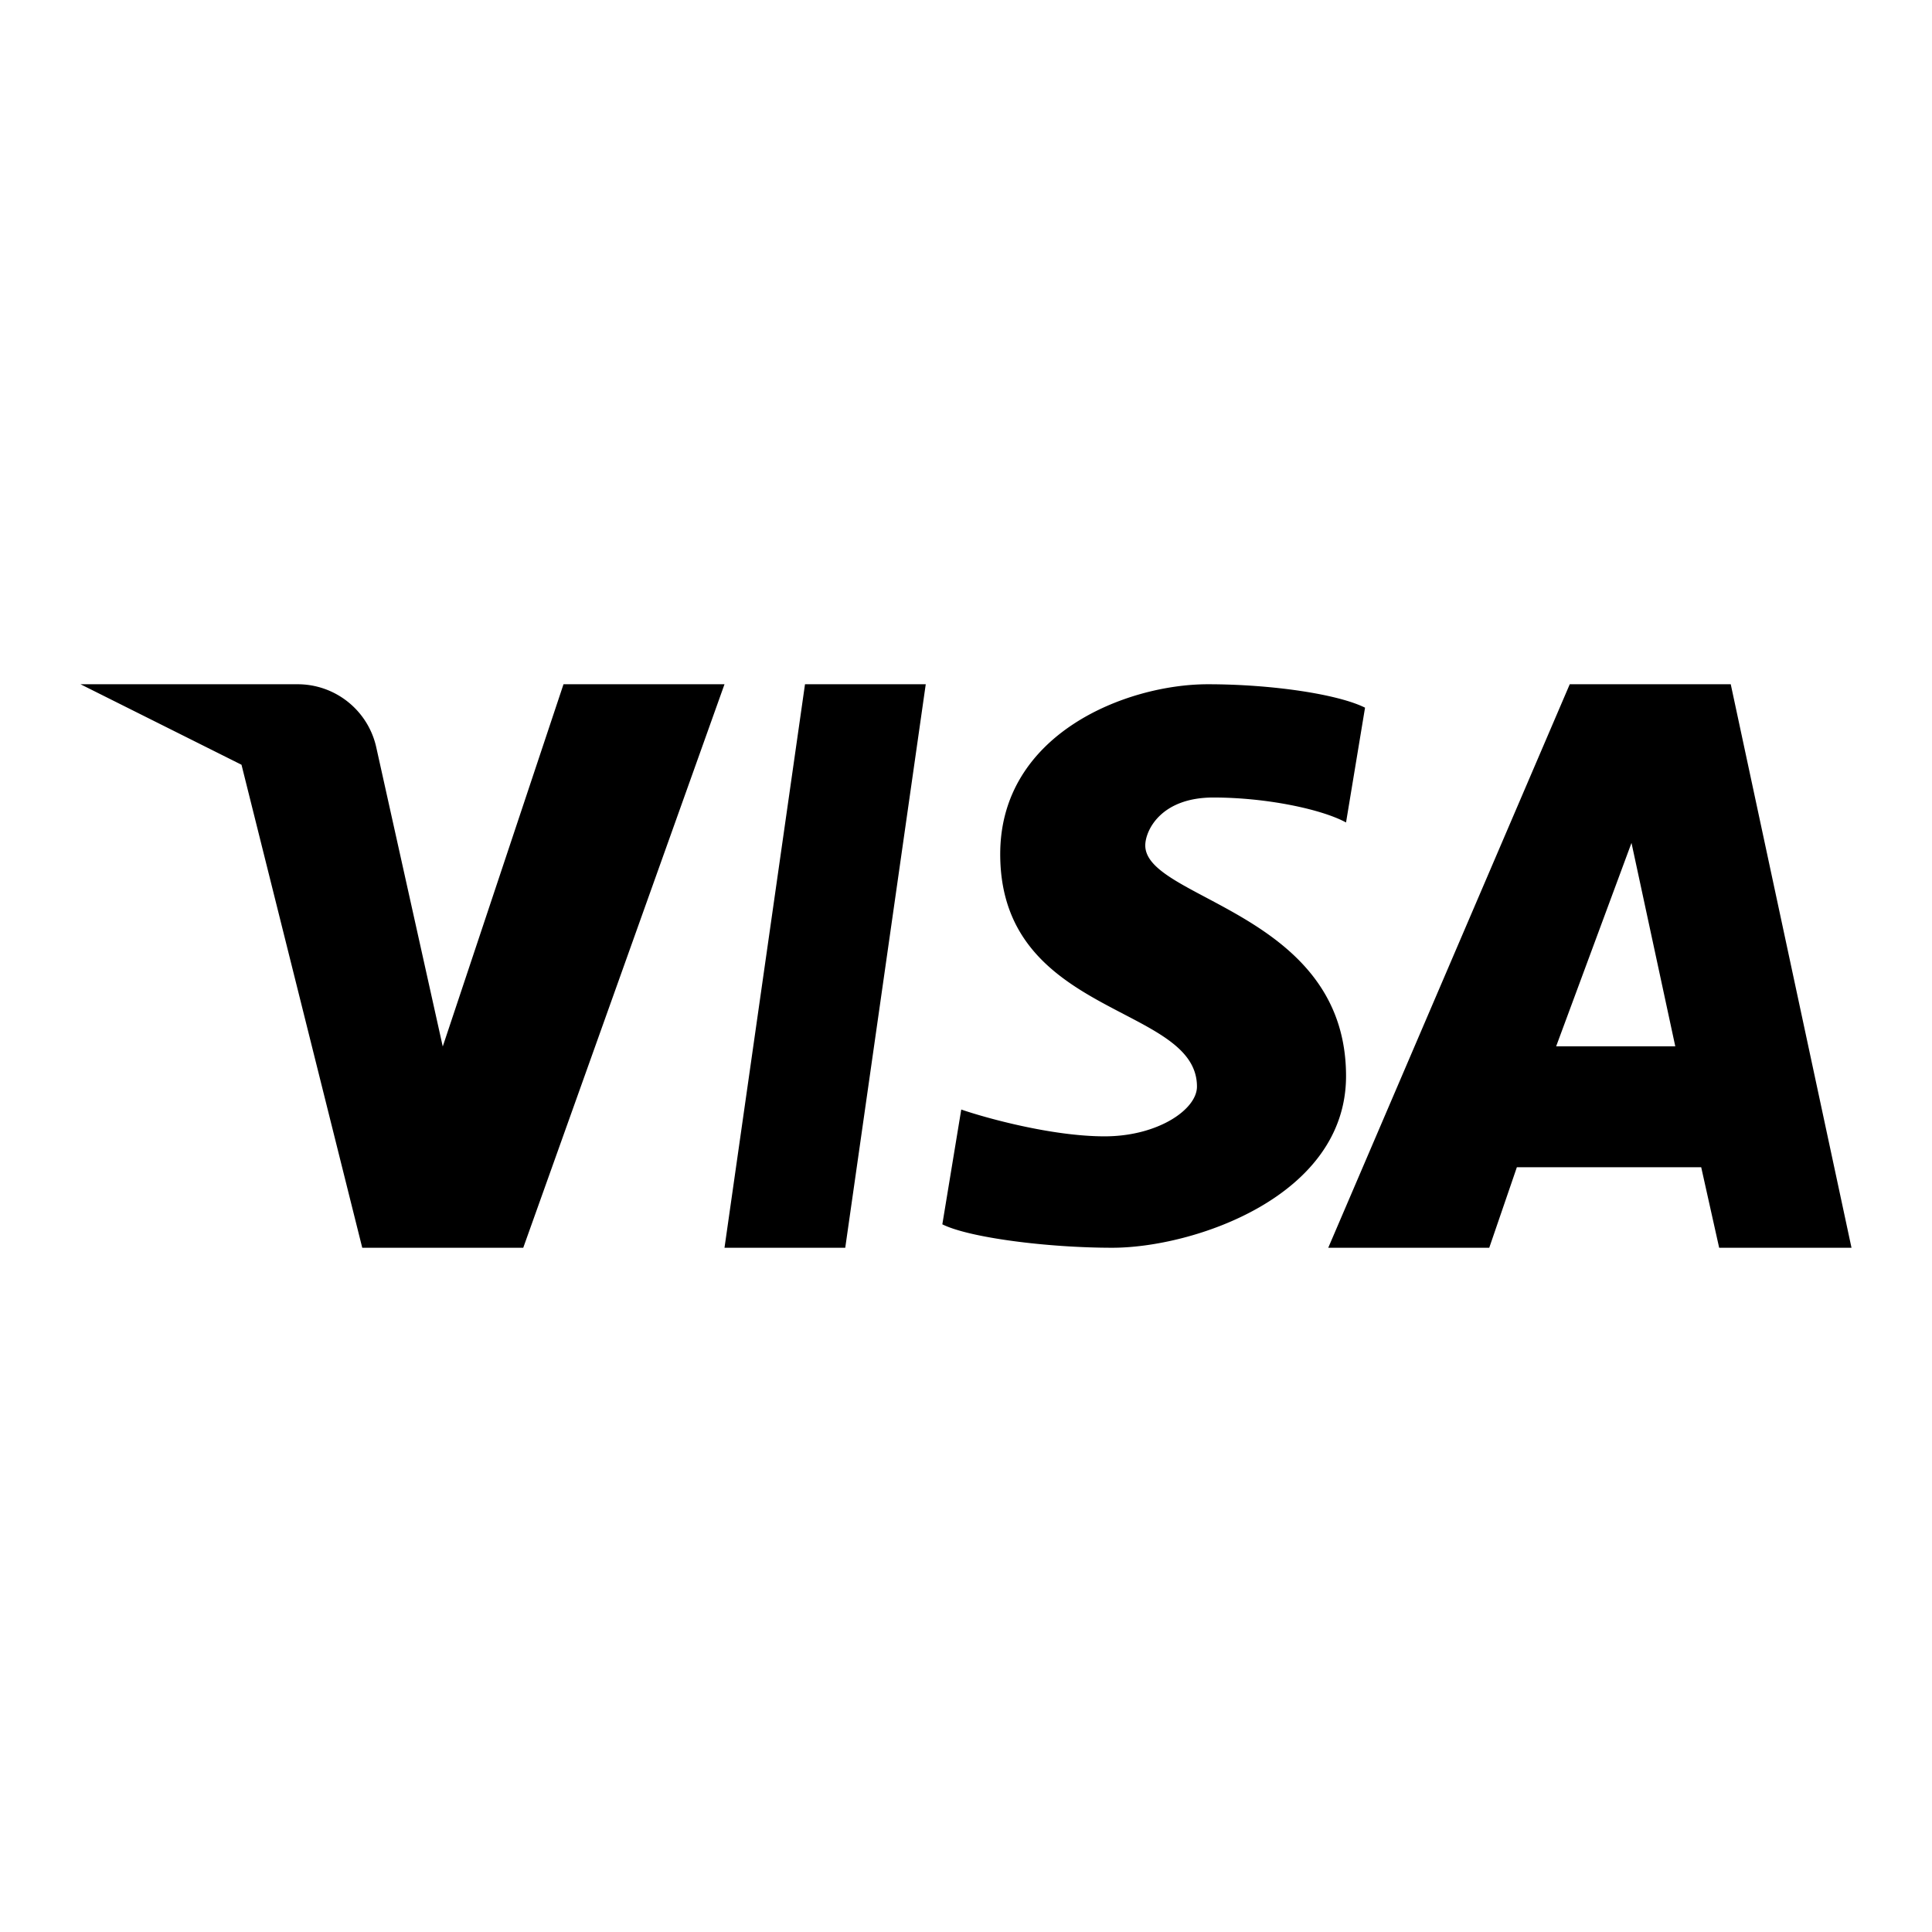 <svg xmlns="http://www.w3.org/2000/svg" fill="none" viewBox="0 0 24 24" id="Visa-Logo--Streamline-Logos">
  <desc>
    Visa Logo Streamline Icon: https://streamlinehq.com
  </desc>
  <path fill="#000000" fill-rule="evenodd" d="M1 8.5h2.698a1 1 0 0 1 0.976 0.783L5.5 13 7 8.5h2l-2.5 7h-2L3 9.5l-2 -1Zm9 0h1.5l-1 7H9l1 -7Zm5.003 0c0.8 0 1.62 0.124 1.954 0.291l-0.236 1.426c-0.303 -0.165 -0.99 -0.31 -1.648 -0.31 -0.658 0 -0.846 0.415 -0.846 0.595 0 0.247 0.333 0.424 0.756 0.648 0.734 0.39 1.738 0.923 1.738 2.217 0 1.502 -1.902 2.133 -2.903 2.133 -0.8 0 -1.778 -0.124 -2.112 -0.291l0.235 -1.426c0.299 0.103 1.123 0.333 1.781 0.333 0.66 0 1.147 -0.333 1.147 -0.618 0 -0.426 -0.422 -0.646 -0.915 -0.903 -0.694 -0.362 -1.529 -0.797 -1.529 -1.985 0 -1.502 1.577 -2.11 2.578 -2.11Zm1.497 7h2l0.343 -1h2.29l0.223 1H23l-1.5 -7h-2l-3 7Zm4.311 -2.502h-1.48l0.936 -2.527 0.544 2.527Z" clip-rule="evenodd" stroke-width="1"></path>
</svg>